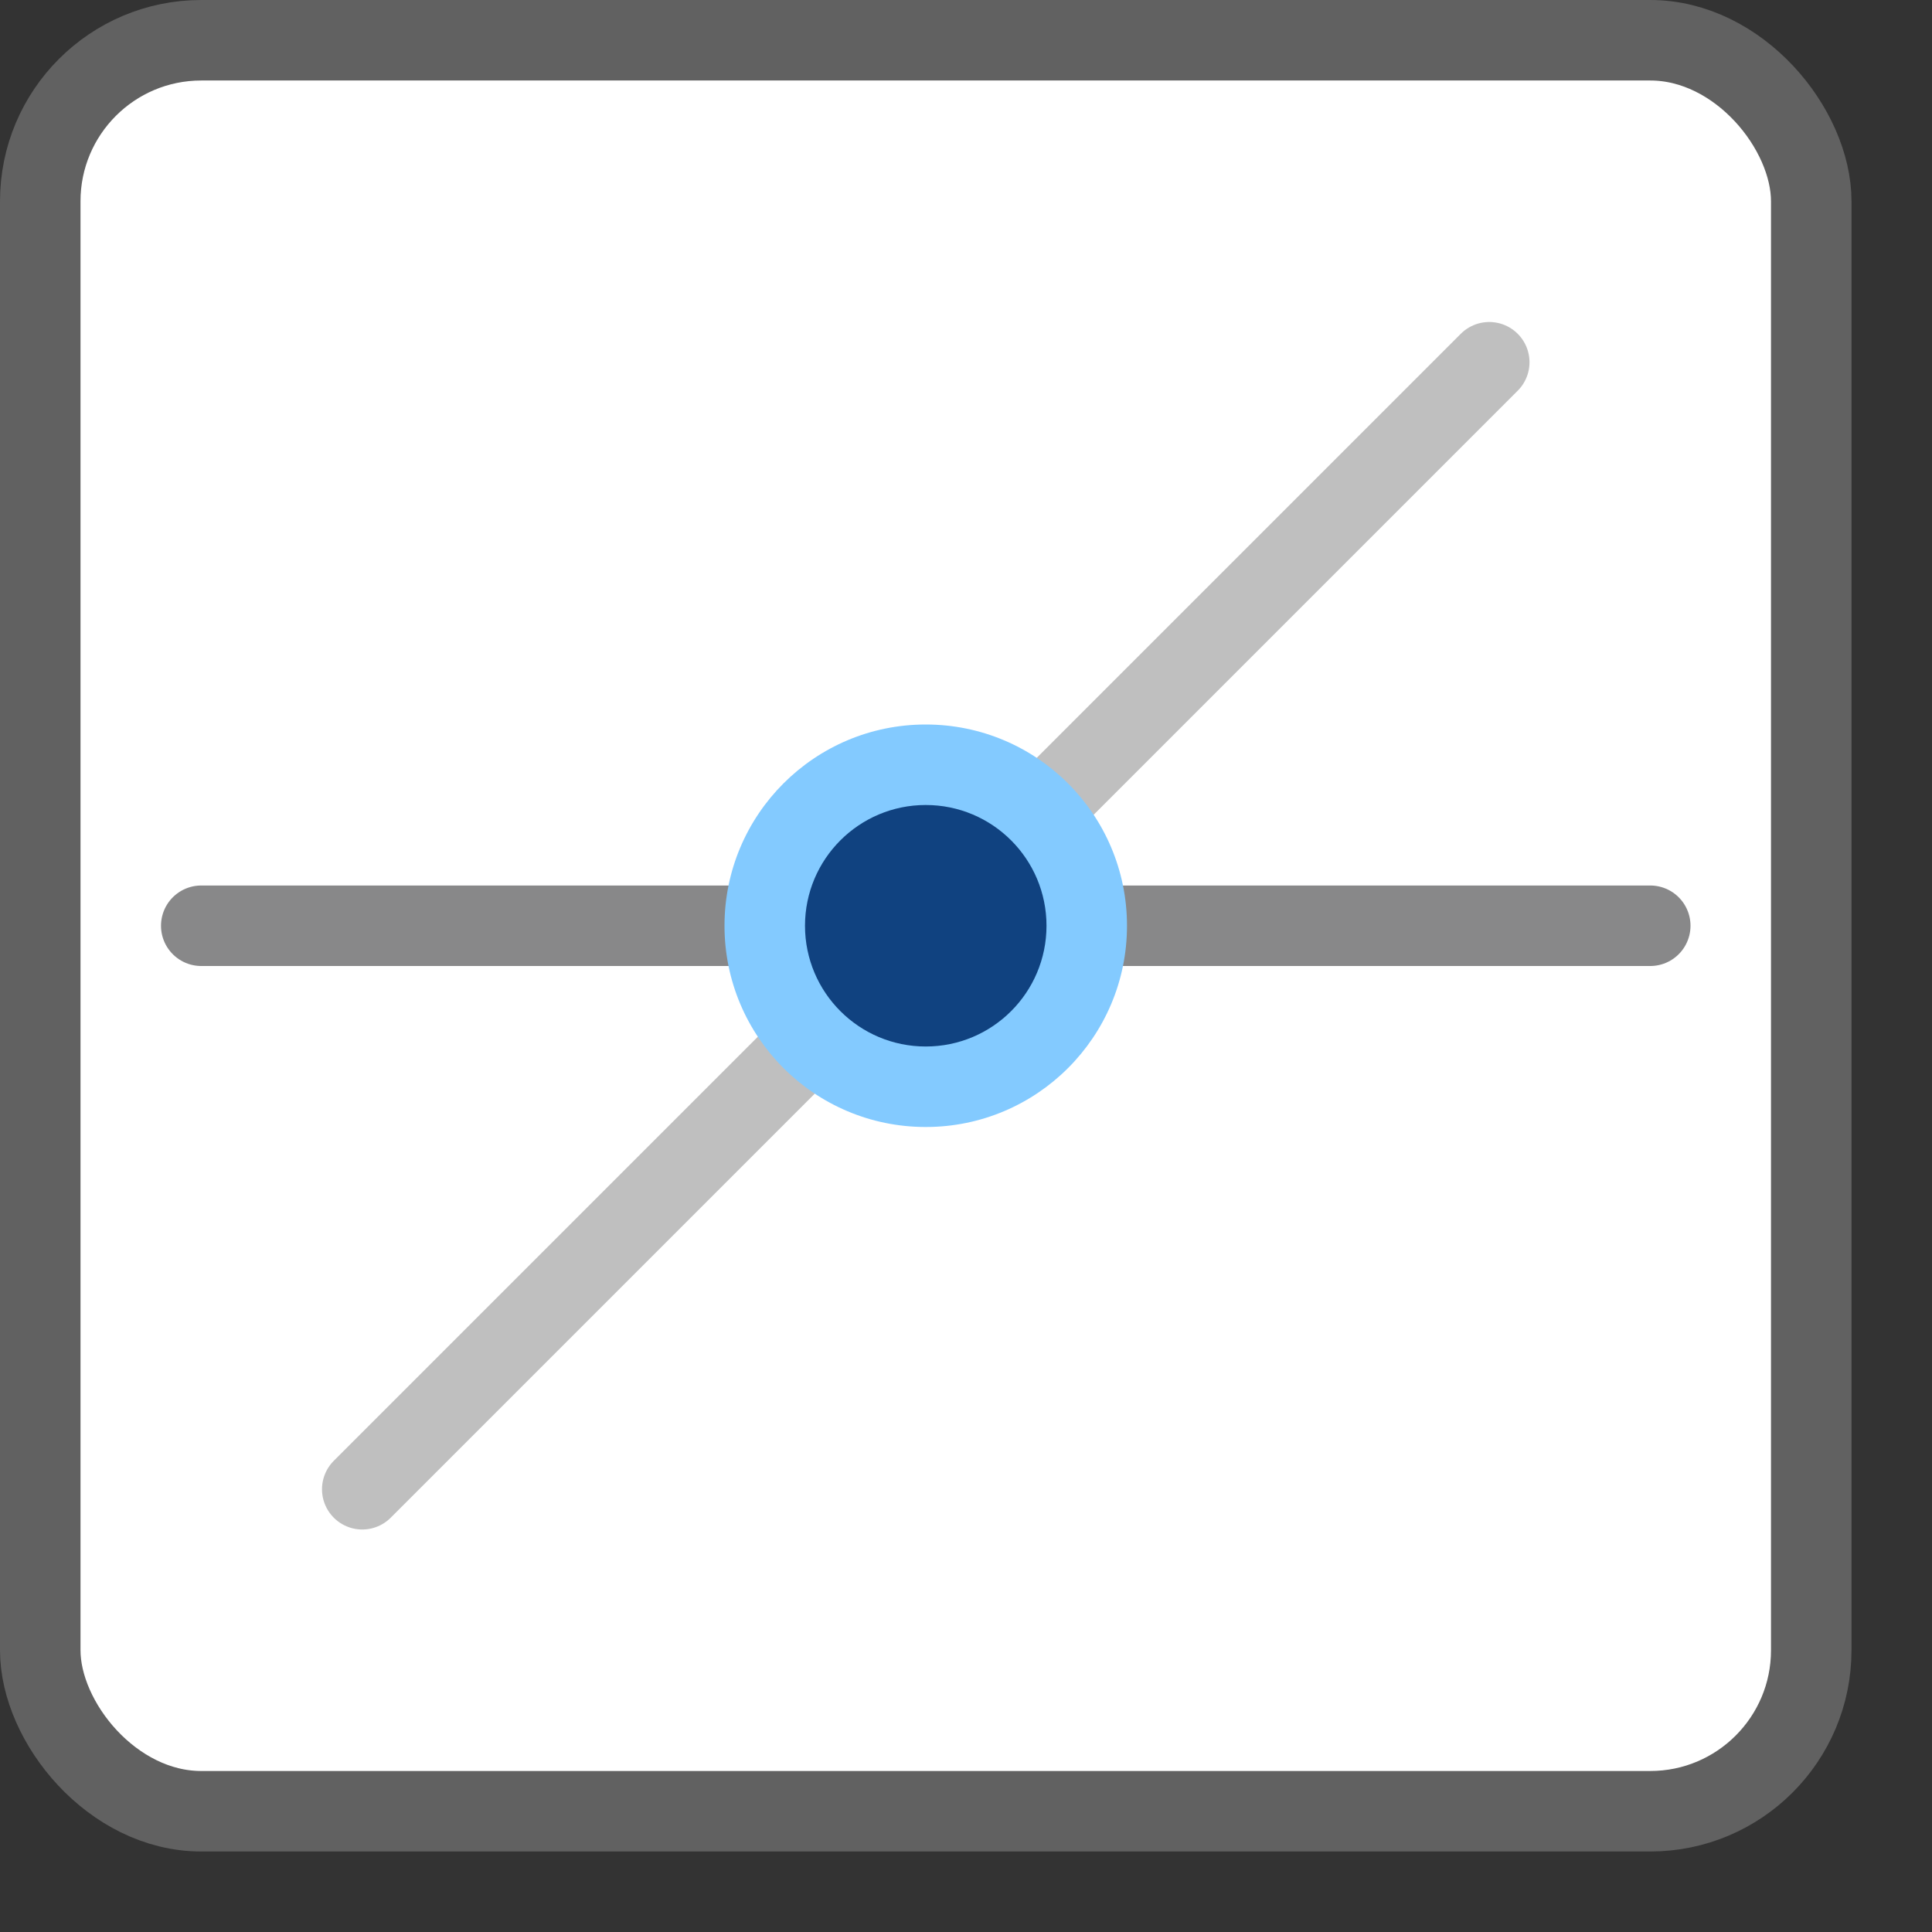 <svg width="24" height="24" viewBox="0 0 24 24" fill="none" xmlns="http://www.w3.org/2000/svg">
<rect x="0" y="0" width="24" height="24" fill="#333333" stroke="none"/>
<rect x="0.5" y="0.5" width="22" height="22" rx="2" fill="#FFFFFF" stroke="#616161"/>
<path d="M2.5 11.5H20.5" stroke="#888889" stroke-linecap="round"/>
<path d="M4.5 18.5L18.5 4.5" stroke="#BFBFBF" stroke-linecap="round"/>
<circle cx="11.5" cy="11.5" r="2.5" fill="#83CAFF"/>
<circle cx="11.5" cy="11.5" r="1.5" fill="#104280"/>
</svg>
